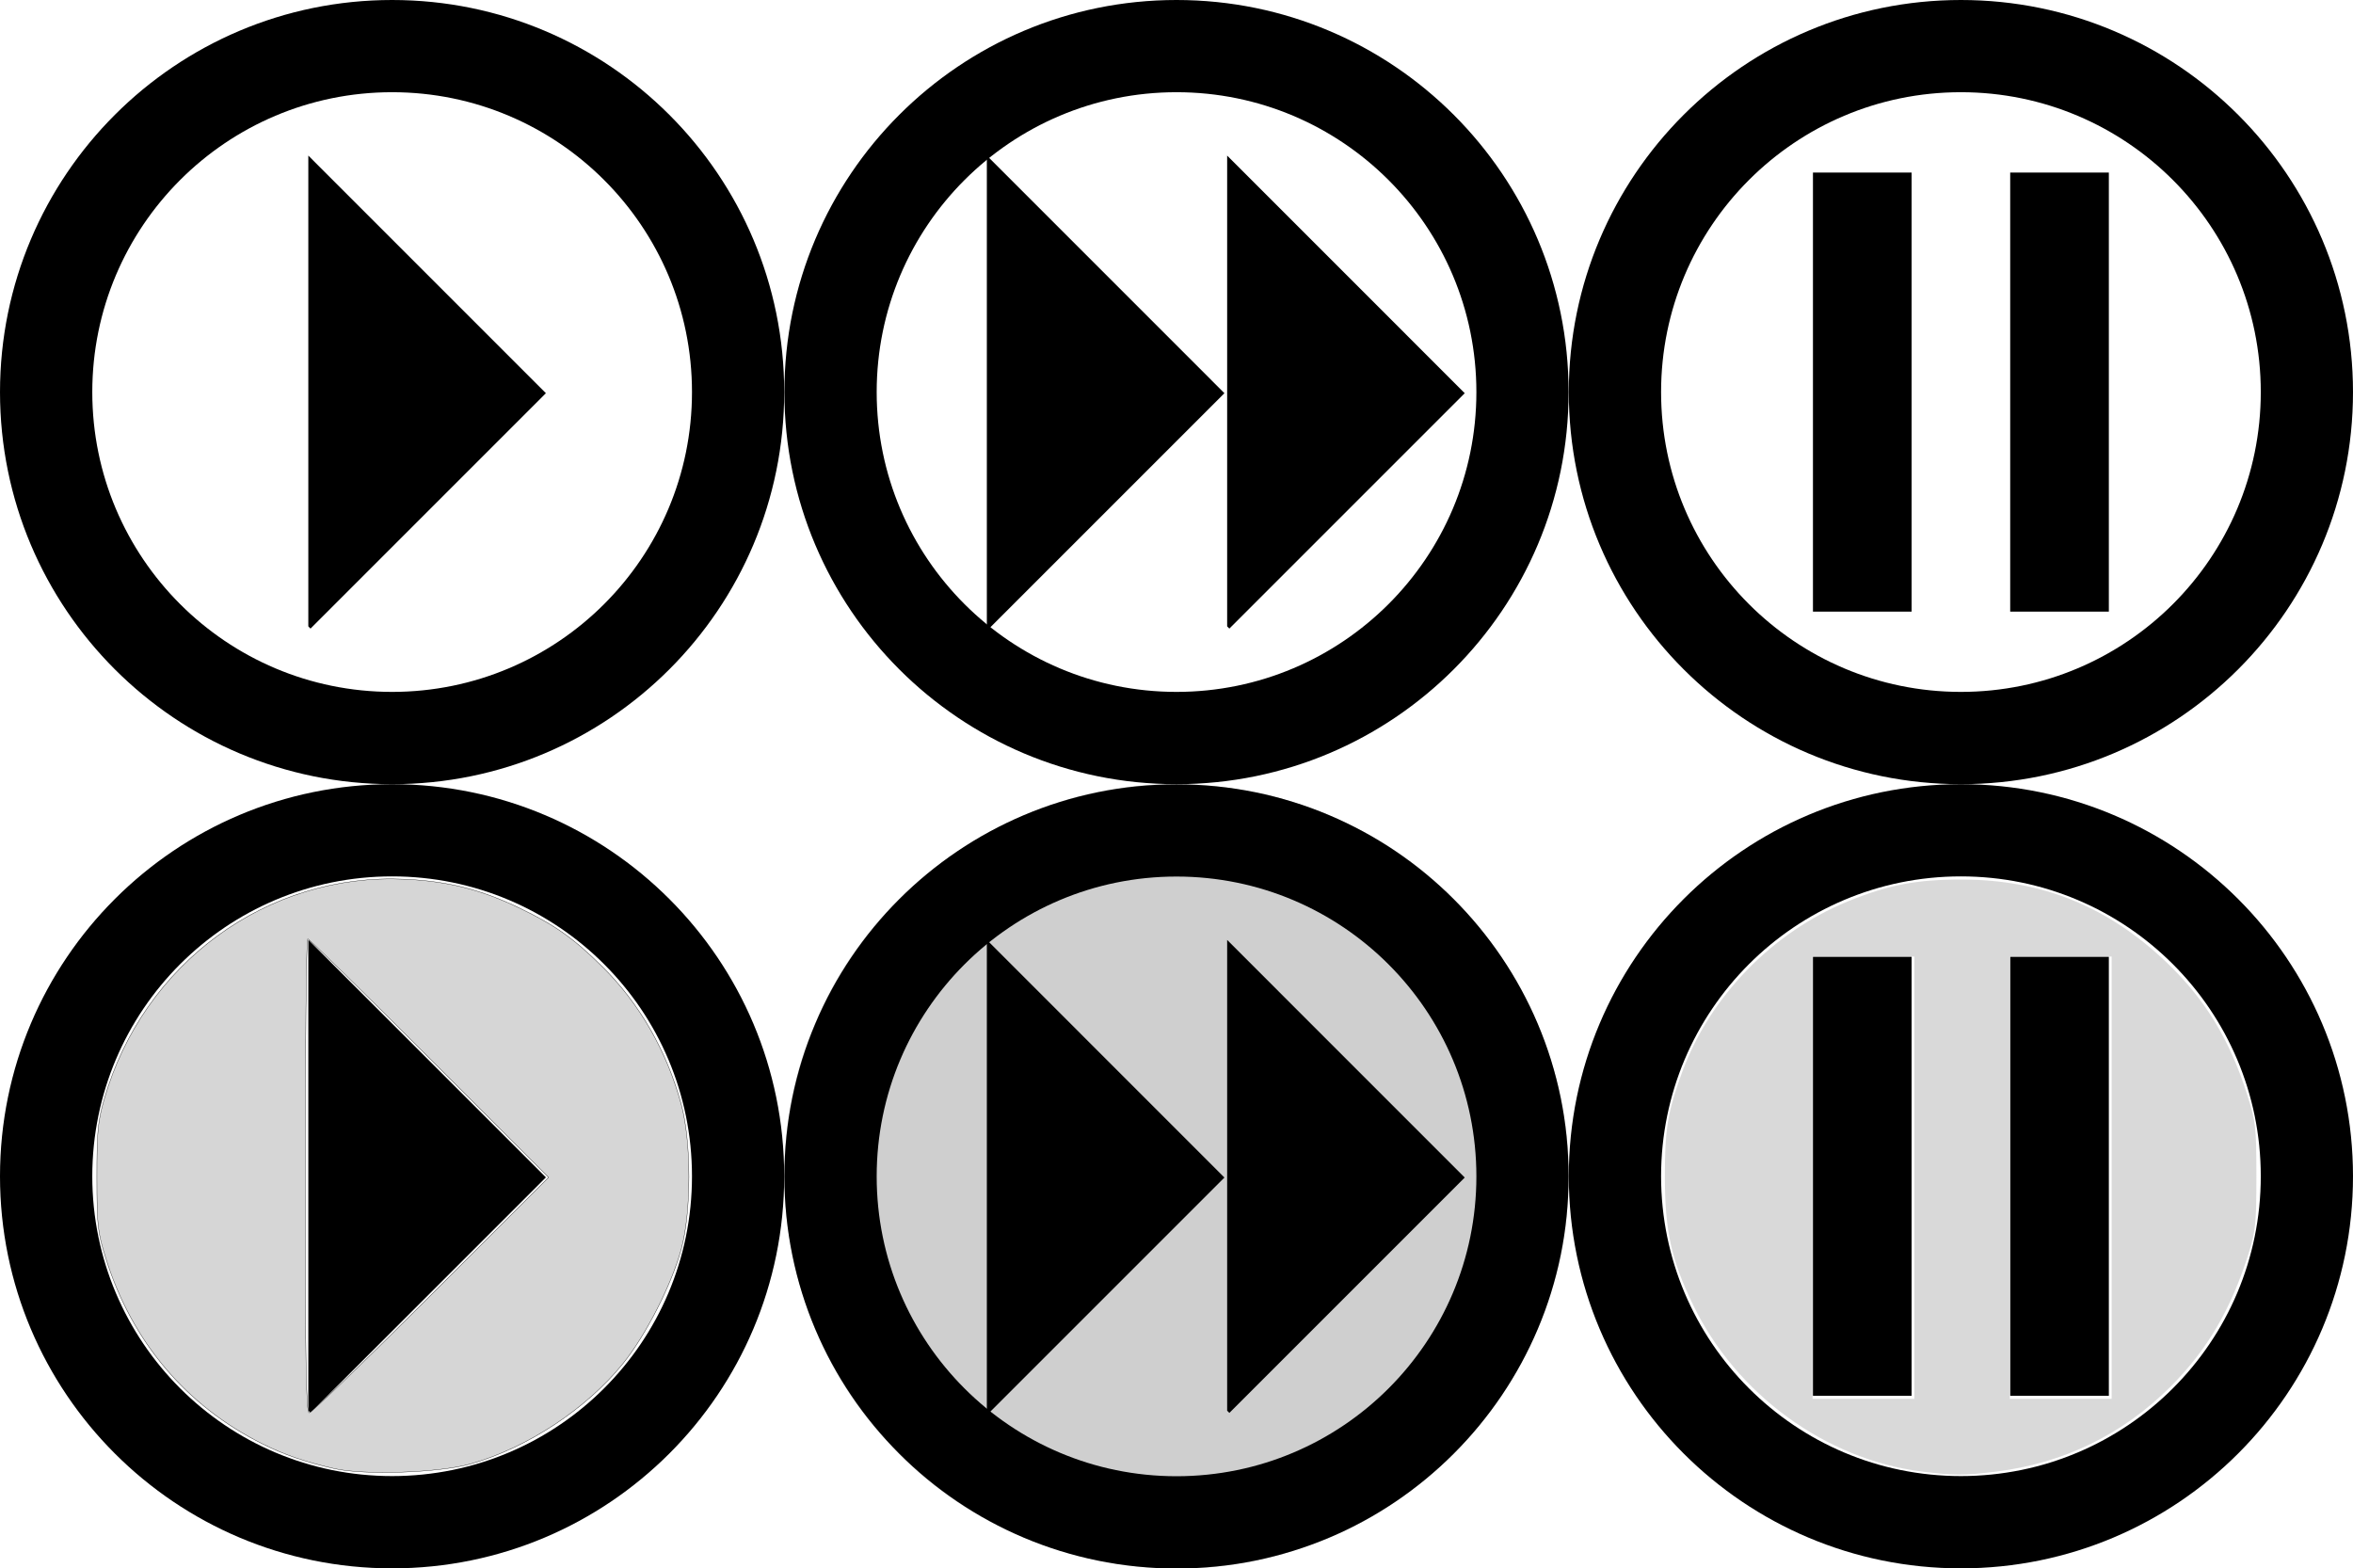 <?xml version="1.0" encoding="UTF-8" standalone="no"?>
<!-- Created with Inkscape (http://www.inkscape.org/) -->

<svg
   xmlns:dc="http://purl.org/dc/elements/1.1/"
   xmlns:cc="http://creativecommons.org/ns#"
   xmlns:rdf="http://www.w3.org/1999/02/22-rdf-syntax-ns#"
   xmlns:svg="http://www.w3.org/2000/svg"
   xmlns="http://www.w3.org/2000/svg"
   xmlns:sodipodi="http://sodipodi.sourceforge.net/DTD/sodipodi-0.dtd"
   xmlns:inkscape="http://www.inkscape.org/namespaces/inkscape"
   width="1050.18"
   height="700"
   id="svg2"
   version="1.1"
   inkscape:version="0.48.4 r9939"
   sodipodi:docname="forwardHoverIcon.svg">
  <defs
     id="defs4" />
  <sodipodi:namedview
     id="base"
     pagecolor="#ffffff"
     bordercolor="#666666"
     borderopacity="1.0"
     inkscape:pageopacity="0.0"
     inkscape:pageshadow="2"
     inkscape:zoom="0.49792743"
     inkscape:cx="498.61711"
     inkscape:cy="334.83515"
     inkscape:document-units="px"
     inkscape:current-layer="layer1"
     showgrid="false"
     inkscape:window-width="1366"
     inkscape:window-height="694"
     inkscape:window-x="-2"
     inkscape:window-y="-3"
     inkscape:window-maximized="1"
     fit-margin-top="0"
     fit-margin-left="0"
     fit-margin-right="0"
     fit-margin-bottom="0">
    <sodipodi:guide
       position="508.394,-77.495"
       orientation="0,744.094"
       id="guide3888" />
    <sodipodi:guide
       position="1252.488,-77.495"
       orientation="-1052.362,0"
       id="guide3890" />
    <sodipodi:guide
       position="1252.488,974.867"
       orientation="0,-744.094"
       id="guide3892" />
    <sodipodi:guide
       position="508.394,974.867"
       orientation="1052.362,0"
       id="guide3894" />
    <sodipodi:guide
       position="508.394,-77.495"
       orientation="0,744.094"
       id="guide3896" />
    <sodipodi:guide
       position="1252.488,-77.495"
       orientation="-1052.362,0"
       id="guide3898" />
    <sodipodi:guide
       position="1252.488,974.867"
       orientation="0,-744.094"
       id="guide3900" />
    <sodipodi:guide
       position="508.394,974.867"
       orientation="1052.362,0"
       id="guide3902" />
  </sodipodi:namedview>
  <g
     inkscape:groupmode="layer"
     id="layer2"
     inkscape:label="Sfondo"
     transform="translate(638.923,25.832)">
    <g
       id="g3013"
       transform="translate(-290.13,-382.605)">
      <path
         inkscape:connector-curvature="0"
         id="path3775-92"
         d="m 176.297,356.773 c -96.65,0 -175,78.35 -175,175 0,96.65 78.35,175 175,175 96.65,0 175,-78.35 175,-175 0,-96.65 -78.35,-175 -175,-175 z m 0,41.156 c 73.912,0 133.844,59.932 133.844,133.844 0,73.912 -59.932,133.812 -133.844,133.812 -73.912,0 -133.812,-59.901 -133.812,-133.812 0,-73.912 59.901,-133.844 133.812,-133.844 z"
         style="fill:#000000" />
      <path
         inkscape:connector-curvature="0"
         id="rect3904-0"
         d="m 198.906,426.22 0,210.125 0.981,0.981 L 304.939,532.273 198.906,426.22 z"
         style="fill:#000000" />
      <path
         inkscape:connector-curvature="0"
         id="rect3904-2-7"
         d="m 91.651,426.22 0,210.125 0.981,0.981 L 197.684,532.273 91.651,426.22 z"
         style="fill:#000000" />
    </g>
  </g>
  <g
     inkscape:label="Livello 1"
     inkscape:groupmode="layer"
     id="layer1"
     transform="translate(508.394,-274.867)">
    <g
       id="g3007"
       transform="matrix(1,0,0,1,-288.833,324.237)">
      <path
         transform="translate(130.529,300.7)"
         sodipodi:nodetypes="ccccccc"
         inkscape:connector-curvature="0"
         id="path3775-9"
         d="M 174.942,-0.01 C 106.127,-0.966 39.761,43.265 13.694,106.872 c -27.215,62.487 -13.133,140.11 34.571,188.857 45.898,49.397 121.516,67.421 184.832,44.366 C 298.726,317.8 347.114,253.33 349.714,183.995 354.071,116.593 315.003,49.222 254.611,19.135 230.077,6.527 202.52,-0.052 174.942,-0.01 z"
         style="fill:#cccccc;fill-opacity:0.941" />
      <path
         inkscape:connector-curvature="0"
         id="path3775"
         d="m 305.529,300.7 c -96.65,0 -175,78.35 -175,175 0,96.65 78.35,175 175,175 96.65,0 175,-78.35 175,-175 0,-96.65 -78.35,-175 -175,-175 z m 0,41.156 c 73.912,0 133.844,59.932 133.844,133.844 0,73.912 -59.932,133.812 -133.844,133.812 -73.912,0 -133.812,-59.901 -133.812,-133.812 0,-73.912 59.901,-133.844 133.812,-133.844 z"
         style="fill:#000000" />
      <path
         inkscape:connector-curvature="0"
         id="rect3904"
         d="m 328.138,370.147 0,210.125 0.981,0.981 L 434.172,476.2 328.138,370.147 z"
         style="fill:#000000" />
      <path
         inkscape:connector-curvature="0"
         id="rect3904-2"
         d="m 220.883,370.147 0,210.125 0.981,0.981 L 326.916,476.2 220.883,370.147 z"
         style="fill:#000000" />
    </g>
    <g
       id="g3164"
       transform="translate(61.257,-25.832)">
      <path
         inkscape:connector-curvature="0"
         id="path3775-8"
         d="m 305.529,300.7 c -96.65,0 -175,78.35 -175,175 0,96.65 78.35,175 175,175 96.65,0 175,-78.35 175,-175 0,-96.65 -78.35,-175 -175,-175 z m 0,41.156 c 73.912,0 133.844,59.932 133.844,133.844 0,73.912 -59.932,133.812 -133.844,133.812 -73.912,0 -133.812,-59.901 -133.812,-133.812 0,-73.912 59.901,-133.844 133.812,-133.844 z"
         style="fill:#000000" />
      <path
         inkscape:connector-curvature="0"
         id="rect3827"
         d="m 239.498,377.715 0,195.969 44.031,0 0,-195.969 -44.031,0 z m 88.031,0 0,195.969 44.031,0 0,-195.969 -44.031,0 z"
         style="fill:#000000" />
    </g>
    <g
       id="g3205"
       transform="translate(61.257,324.168)">
      <path
         inkscape:connector-curvature="0"
         id="path3775-3"
         d="m 305.529,300.7 c -96.65,0 -175,78.35 -175,175 0,96.65 78.35,175 175,175 96.65,0 175,-78.35 175,-175 0,-96.65 -78.35,-175 -175,-175 z m 0,41.156 c 73.912,0 133.844,59.932 133.844,133.844 0,73.912 -59.932,133.812 -133.844,133.812 -73.912,0 -133.812,-59.901 -133.812,-133.812 0,-73.912 59.901,-133.844 133.812,-133.844 z"
         style="fill:#000000" />
      <path
         inkscape:connector-curvature="0"
         id="rect3827-7"
         d="m 239.498,377.715 0,195.969 44.031,0 0,-195.969 -44.031,0 z m 88.031,0 0,195.969 44.031,0 0,-195.969 -44.031,0 z"
         style="fill:#000000" />
      <path
         transform="translate(130.529,300.7)"
         inkscape:connector-curvature="0"
         id="path3829"
         d="m 157.783,306.816 c -43.052,-5.372 -82.939,-34.373 -102.294,-74.376 -9.79,-20.234 -12.606,-33.075 -12.612,-57.514 -0.005,-21.159 1.29,-28.914 7.776,-46.574 12.32,-33.546 40.18,-62.246 73.758,-75.984 18.228,-7.458 30.63,-9.837 51.124,-9.807 35.637,0.052 65.234,12.072 91.4,37.121 17.15,16.418 28.095,34.422 35.892,59.042 3.763,11.883 4.045,14.398 4.056,36.202 0.01,20.642 -0.385,24.7 -3.324,34.082 -7.931,25.325 -18.618,43.566 -35.218,60.113 -21.314,21.245 -47.746,34.047 -77.895,37.727 -14.329,1.749 -18.424,1.745 -32.662,-0.032 l 0,-7e-5 z m -3.55,-131.18 0,-98.697 -22.722,0 -22.722,0 0,98.697 0,98.697 22.722,0 22.722,0 0,-98.697 z m 88.046,0 0,-98.697 -22.722,0 -22.722,0 0,98.697 0,98.697 22.722,0 22.722,0 0,-98.697 z"
         style="fill:#cccccc;fill-opacity:0.753;stroke:none" />
    </g>
    <g
       id="g3250"
       transform="translate(-638.923,324.168)">
      <path
         inkscape:connector-curvature="0"
         id="path3775-1"
         d="m 305.529,300.7 c -96.65,0 -175,78.35 -175,175 0,96.65 78.35,175 175,175 96.65,0 175,-78.35 175,-175 0,-96.65 -78.35,-175 -175,-175 z m 0,41.156 c 73.912,0 133.844,59.932 133.844,133.844 0,73.912 -59.932,133.812 -133.844,133.812 -73.912,0 -133.812,-59.901 -133.812,-133.812 0,-73.912 59.901,-133.844 133.812,-133.844 z"
         style="fill:#000000" />
      <path
         inkscape:connector-curvature="0"
         id="rect3904-4"
         d="m 268.138,370.147 0,210.125 0.981,0.981 L 374.172,476.2 268.138,370.147 z"
         style="fill:#000000" />
      <path
         transform="translate(130.529,300.7)"
         inkscape:connector-curvature="0"
         id="path3760"
         d="m 149.18,305.462 c -12.869,-2.923 -22.297,-6.17 -32.113,-11.059 C 83.081,277.476 58.876,248.8 47.265,211.706 43.561,199.873 43.263,197.187 43.243,175.494 43.225,155.262 43.667,150.511 46.482,140.701 63.928,79.901 119.303,39.437 180.972,42.426 c 19.104,0.926 33.735,4.625 50.917,12.873 15.729,7.55 24.126,13.494 36.888,26.11 16.646,16.455 28.839,37.716 35.28,61.517 4.533,16.75 4.543,47.787 0.021,64.52 -4.261,15.766 -15.757,38.375 -25.964,51.064 -16.28,20.237 -42.737,37.683 -68.03,44.858 -14.072,3.992 -47.489,5.141 -60.904,2.094 l -1e-5,0 z m 43.153,-77.425 52.529,-52.544 -53.239,-53.254 C 162.341,92.95 137.9,68.986 137.311,68.986 c -0.59,0 -1.072,47.609 -1.072,105.797 0,83.919 0.369,105.797 1.782,105.797 0.98,0 25.421,-23.645 54.312,-52.544 z"
         style="fill:#cccccc;fill-opacity:0.8;stroke:#000000;stroke-width:0.142;stroke-linejoin:round;stroke-miterlimit:4;stroke-opacity:1;stroke-dasharray:none" />
    </g>
    <g
       id="g3303"
       transform="translate(-650.697,-530.198)">
      <path
         inkscape:connector-curvature="0"
         id="path3775-6"
         d="m 317.303,805.065 c -96.65,0 -175,78.35 -175,175 0,96.65 78.35,175 175,175 96.65,0 175,-78.35 175,-175 0,-96.65 -78.35,-175 -175,-175 z m 0,41.156 c 73.912,0 133.844,59.932 133.844,133.844 0,73.912 -59.932,133.813 -133.844,133.813 -73.912,0 -133.812,-59.901 -133.812,-133.813 0,-73.912 59.901,-133.844 133.812,-133.844 z"
         style="fill:#000000" />
      <path
         inkscape:connector-curvature="0"
         id="rect3904-1"
         d="m 279.913,874.512 0,210.125 0.981,0.981 L 385.946,980.566 279.913,874.512 z"
         style="fill:#000000" />
    </g>
  </g>
</svg>
